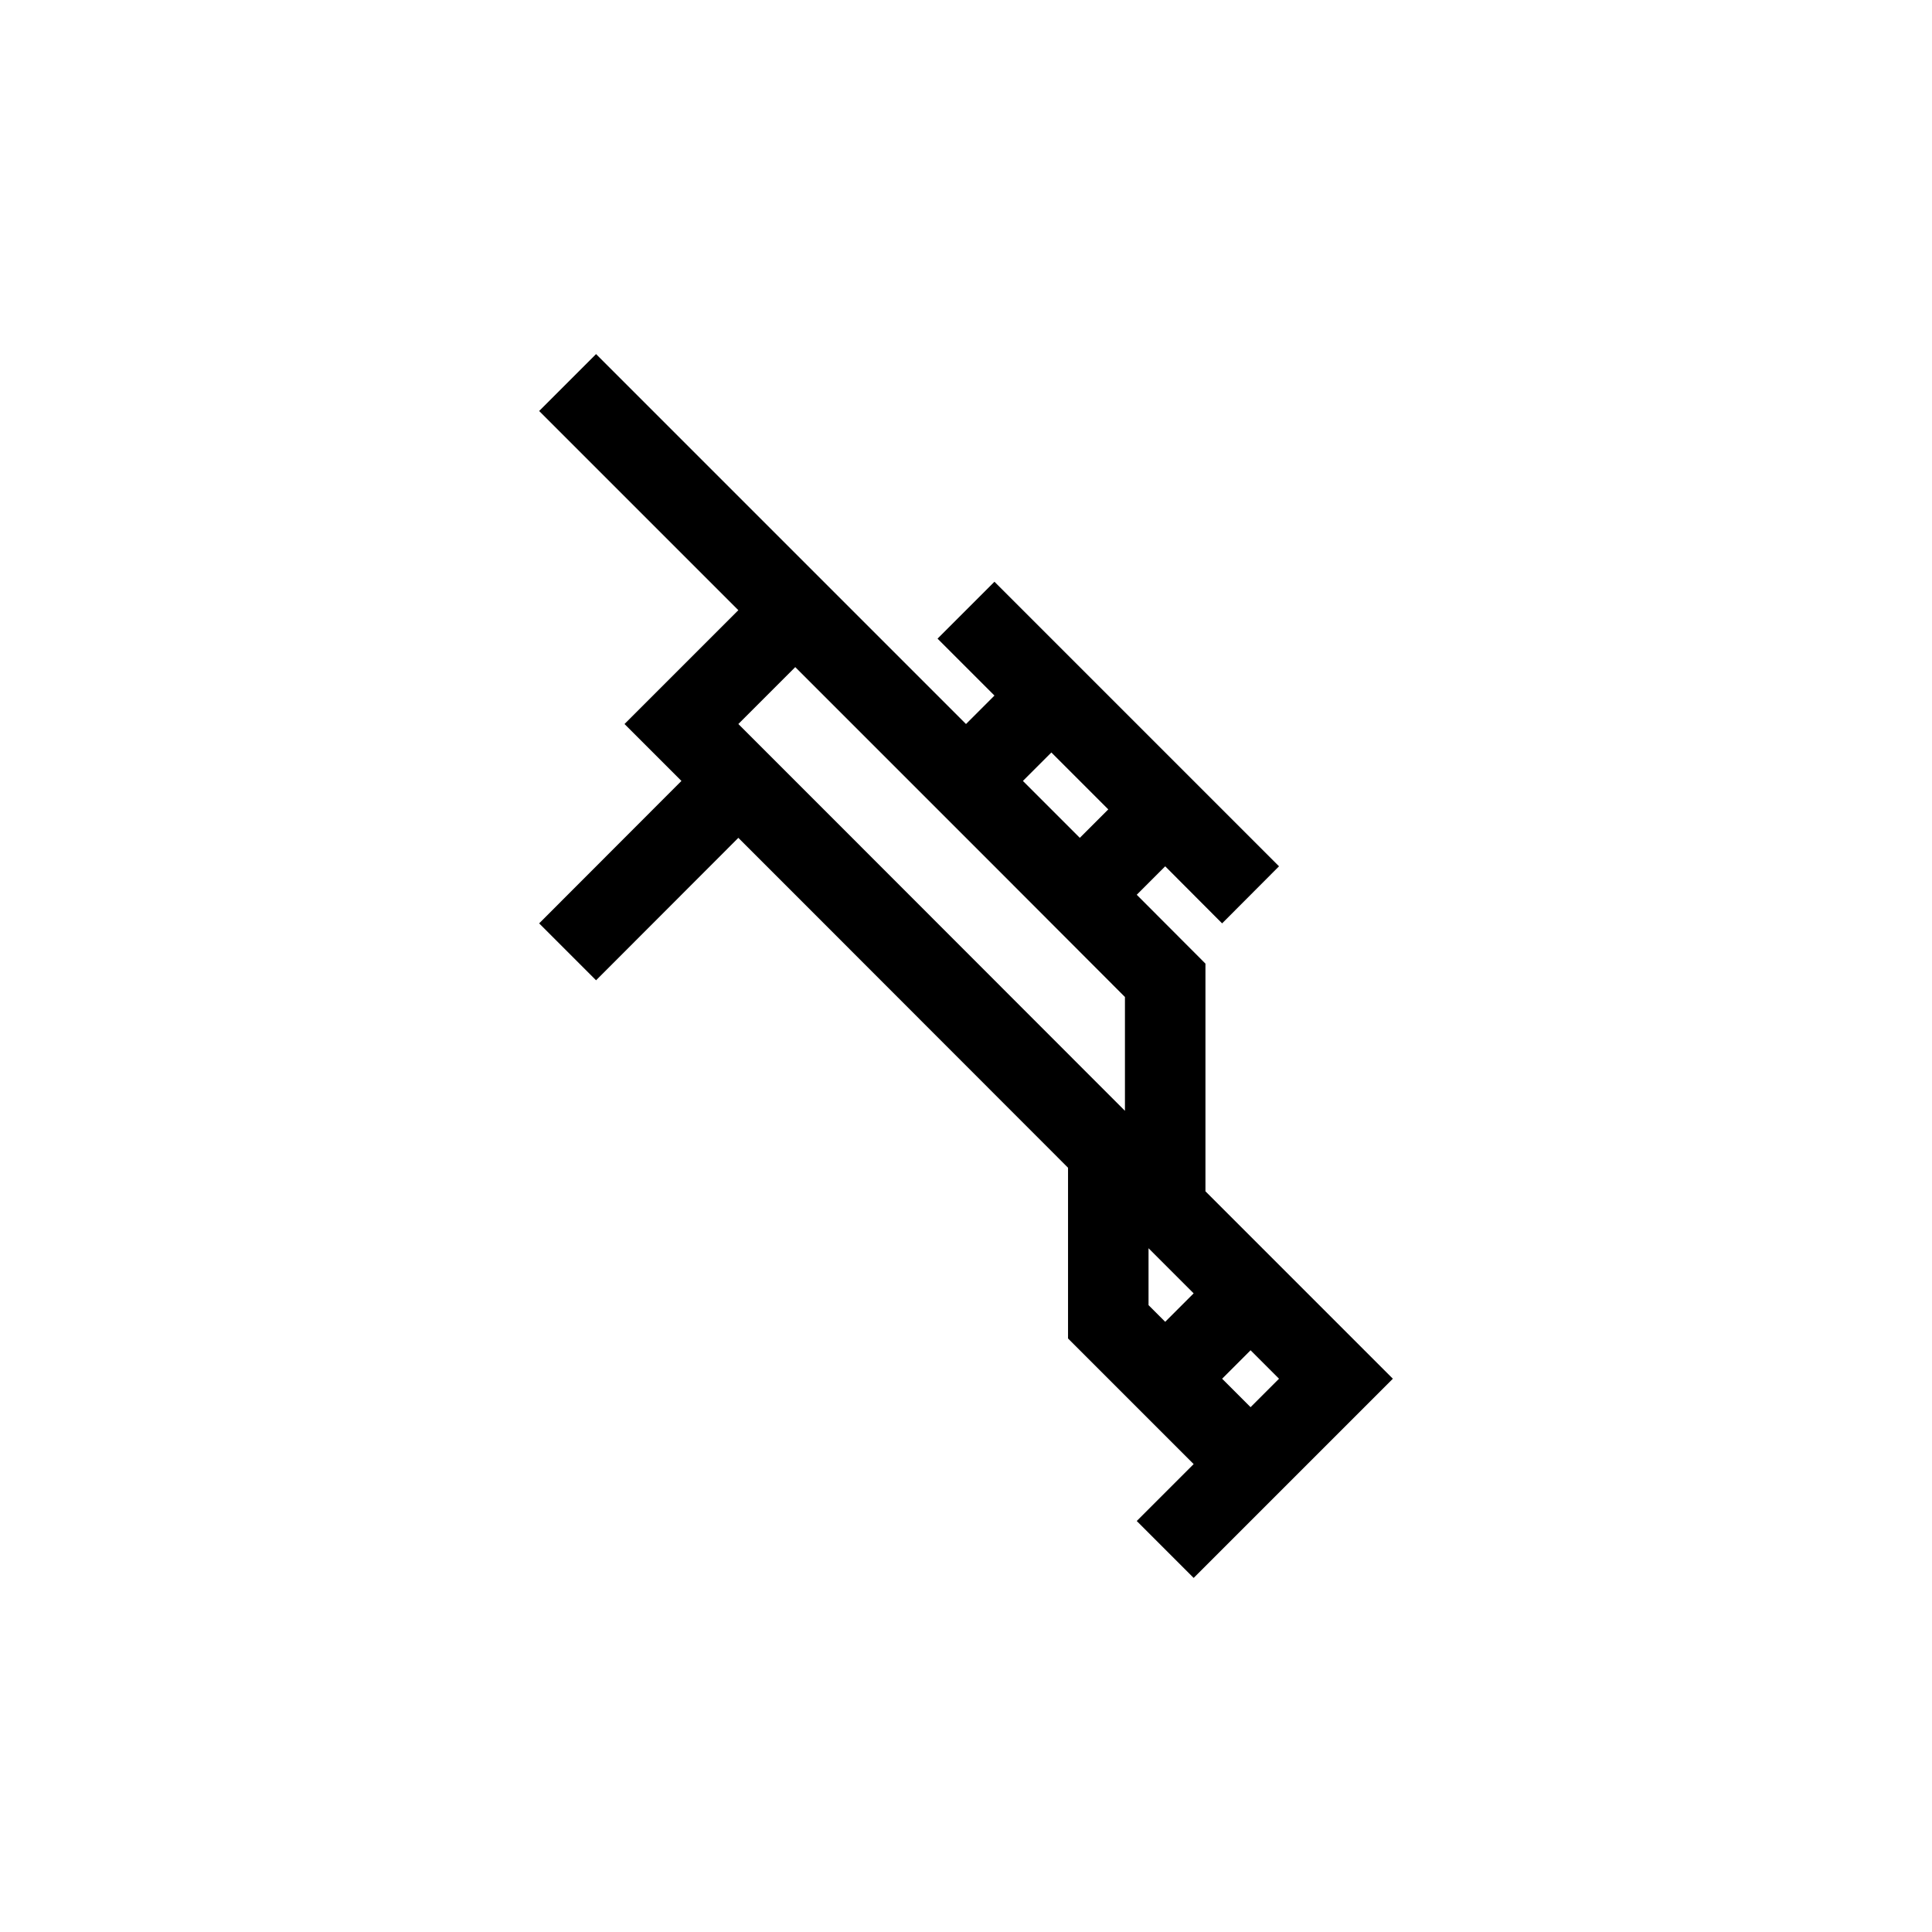 <?xml version="1.0" encoding="UTF-8"?>
<svg xmlns="http://www.w3.org/2000/svg" xmlns:xlink="http://www.w3.org/1999/xlink" width="48pt" height="48pt" viewBox="0 0 48 48" version="1.1">
<g id="surface1">
<path style=" stroke:none;fill-rule:nonzero;fill:rgb(0%,0%,0%);fill-opacity:1;" d="M 31.777 34.254 L 31.07 34.961 L 30.363 34.254 L 31.07 33.547 Z M 29.242 31.719 L 29.656 32.133 L 28.949 32.84 L 28.535 32.426 L 28.535 31.012 Z M 27.949 27.598 L 21.172 20.816 L 18.344 17.988 L 19.758 16.574 L 24.707 21.523 L 27.949 24.77 Z M 26.828 20.816 L 25.414 19.402 L 26.121 18.695 L 27.535 20.109 Z M 28.242 37.789 L 29.656 39.203 L 34.605 34.254 L 29.949 29.598 L 29.949 23.941 L 28.242 22.23 L 28.949 21.523 L 30.363 22.941 L 31.777 21.523 L 24.707 14.453 L 23.293 15.867 L 24.707 17.281 L 24 17.988 L 14.809 8.797 L 13.395 10.211 L 18.344 15.16 L 15.516 17.988 L 16.93 19.402 L 13.395 22.941 L 14.809 24.355 L 18.344 20.816 L 19.758 22.23 L 26.535 29.012 L 26.535 33.254 L 29.656 36.375 Z M 28.242 37.789 "/>
</g>
</svg>
